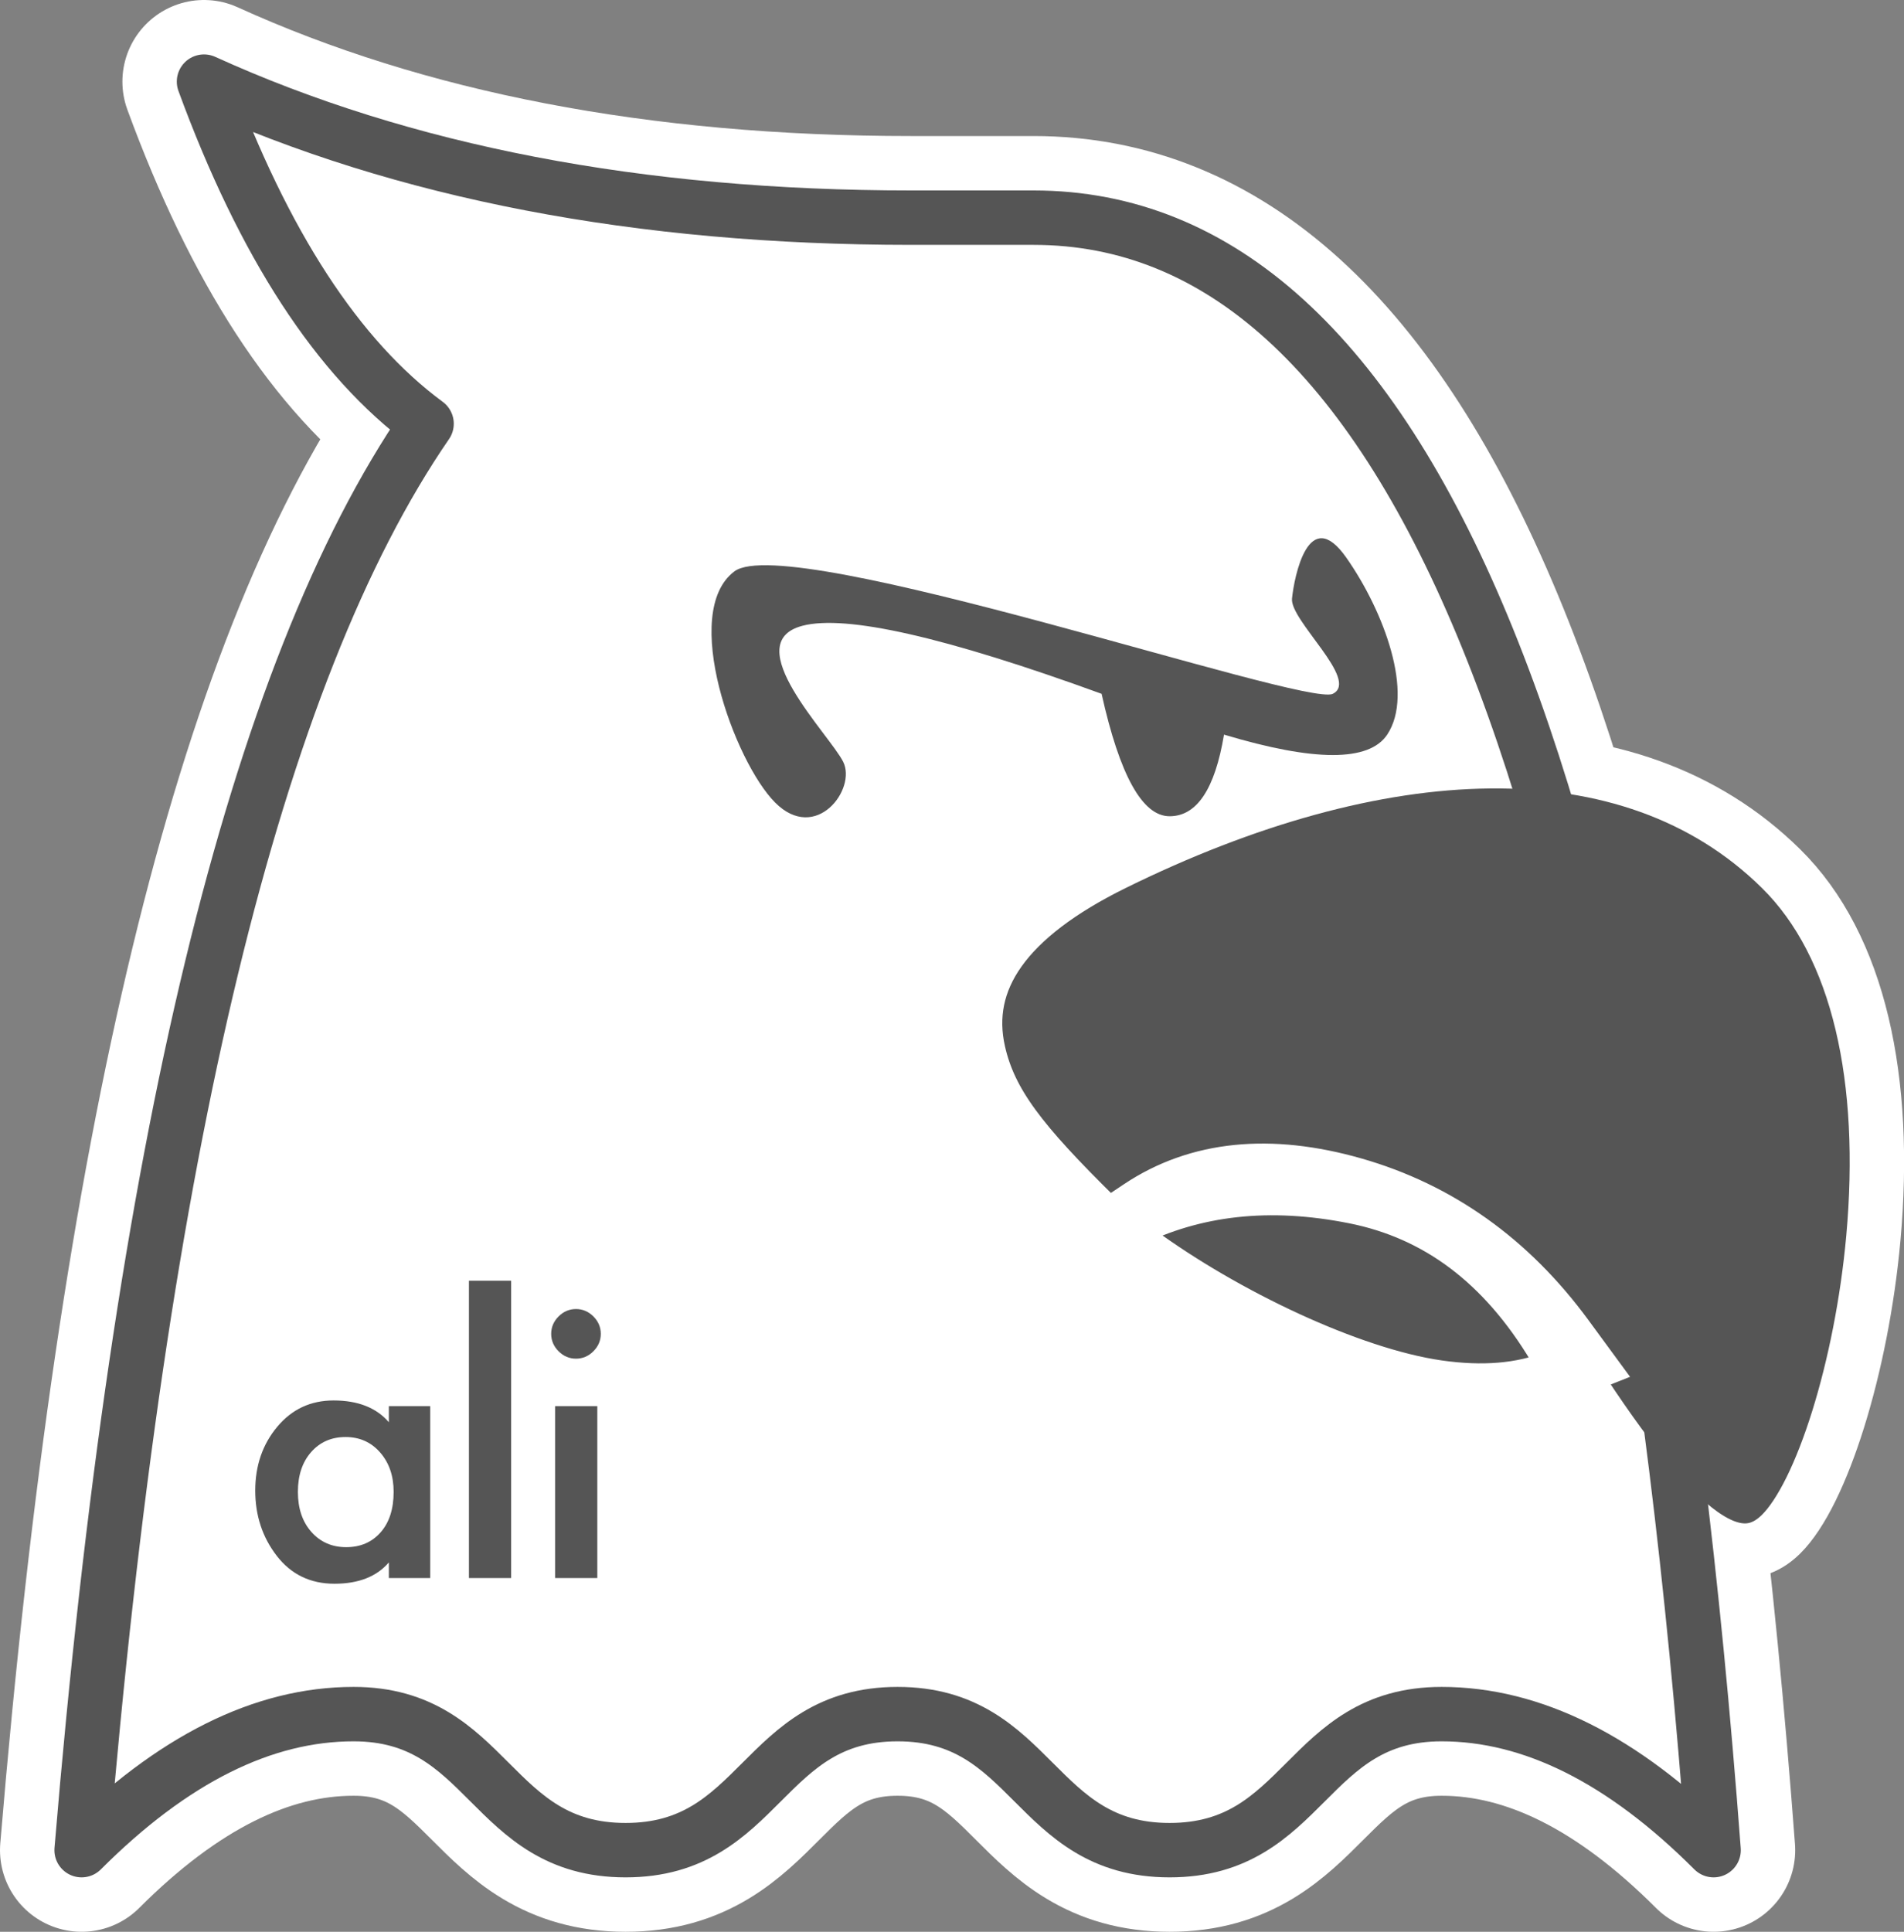 <svg width="70px" height="71px" viewBox="0 0 70 71" version="1.1" xmlns="http://www.w3.org/2000/svg"
  xmlns:xlink="http://www.w3.org/1999/xlink">
  <rect x="0" y="0" width="70" height="71" fill="#808080" stroke="none"/>
  <g id="Symbols" stroke="none" stroke-width="1" fill="none" fill-rule="evenodd">
    <g id="Aligle" transform="translate(3, 3)">
      <path
        d="M12.683,12.573 C9.419,10.168 6.692,5.977 4.5,-2.84217094e-14 C11.833,3.333 20.5,5 30.5,5 L35,5 C48.667,5 57,25 60,65 C56.667,61.667 53.333,60 50,60 C45,60 45,65 40,65 C35,65 35,60 30,60 C25,60 25,65 20,65 C15,65 15,60 10,60 C6.667,60 3.333,61.667 0,65 C2.149,39.21 6.377,21.735 12.683,12.573 Z"
        id="Path-5" stroke="#FFFFFF" stroke-width="6" fill="#FFFFFF" stroke-linejoin="round"></path>
      <path
        d="M54.153,46.531 L54.143,46.514 C52.282,43.414 49.85,41.59 46.804,40.981 C43.681,40.356 40.907,40.664 38.447,41.894 L37.808,42.214 L37.298,41.712 C34.562,39.017 33.397,37.551 32.972,35.676 C32.367,33.007 33.976,30.695 37.947,28.739 C47.642,23.963 56.899,23.427 62.478,28.924 C65.373,31.776 66.395,36.725 65.873,42.511 C65.447,47.224 63.981,51.908 62.478,53.389 C60.59,55.249 58.056,52.752 54.153,46.531 Z M54.152,47.628 C52.93,48.112 51.496,48.226 49.857,47.99 C46.635,47.525 42.034,45.333 38.842,42.994 L37.688,42.149 L38.878,41.355 C41.036,39.916 43.693,39.658 46.775,40.538 C49.917,41.436 52.53,43.301 54.589,46.106 L55.356,47.151 L54.152,47.628 Z"
        id="Path-3-Copy-3" stroke="#FFFFFF" stroke-width="2" fill="#555555"></path>
      <path
        d="M12.683,12.573 C9.419,10.168 6.692,5.977 4.5,-2.84217094e-14 C11.833,3.333 20.5,5 30.5,5 L35,5 C48.667,5 57,25 60,65 C56.667,61.667 53.333,60 50,60 C45,60 45,65 40,65 C35,65 35,60 30,60 C25,60 25,65 20,65 C15,65 15,60 10,60 C6.667,60 3.333,61.667 0,65 C2.149,39.21 6.377,21.735 12.683,12.573 Z"
        id="Path-5-Copy" stroke="#555555" stroke-width="2" stroke-linejoin="round"></path>
      <path
        d="M28,25 C28.5,26 27,28 25.5,26.5 C24,25 22,19.5 24,18 C26,16.5 45,23 46,22.5 C47,22 44.419,19.805 44.5,19 C44.581,18.195 45.109,15.513 46.5,17.5 C47.891,19.487 49,22.5 48,24 C47.333,25 45.333,25 42,24 C41.667,26 41,27 40,27 C39,27 38.167,25.5 37.5,22.5 C31.763,20.413 28.097,19.58 26.5,20 C24.105,20.63 27.5,24 28,25 Z"
        id="Path-18" fill="#555555"></path>
      <path
        d="M12.816,55 L11.296,55 L11.296,54.424 C10.848,54.947 10.181,55.208 9.296,55.208 C8.411,55.208 7.704,54.867 7.176,54.184 C6.648,53.501 6.384,52.701 6.384,51.784 C6.384,50.867 6.653,50.085 7.192,49.44 C7.731,48.795 8.421,48.472 9.264,48.472 C10.16,48.472 10.837,48.739 11.296,49.272 L11.296,48.68 L12.816,48.68 L12.816,55 Z M11.472,51.832 C11.472,51.245 11.307,50.763 10.976,50.384 C10.645,50.005 10.221,49.816 9.704,49.816 C9.187,49.816 8.765,50 8.44,50.368 C8.115,50.736 7.952,51.224 7.952,51.832 C7.952,52.44 8.117,52.931 8.448,53.304 C8.779,53.677 9.205,53.864 9.728,53.864 C10.251,53.864 10.672,53.683 10.992,53.32 C11.312,52.957 11.472,52.461 11.472,51.832 Z M15.792,55 L14.24,55 L14.24,44.072 L15.792,44.072 L15.792,55 Z M19.088,46.024 C19.088,46.269 18.997,46.483 18.816,46.664 C18.635,46.845 18.421,46.936 18.176,46.936 C17.931,46.936 17.717,46.845 17.536,46.664 C17.355,46.483 17.264,46.269 17.264,46.024 C17.264,45.779 17.355,45.565 17.536,45.384 C17.717,45.203 17.931,45.112 18.176,45.112 C18.421,45.112 18.635,45.203 18.816,45.384 C18.997,45.565 19.088,45.779 19.088,46.024 Z M18.96,55 L17.408,55 L17.408,48.68 L18.96,48.68 L18.96,55 Z"
        id="ali" fill="#555555" fill-rule="nonzero"></path>
    </g>
  </g>
</svg>